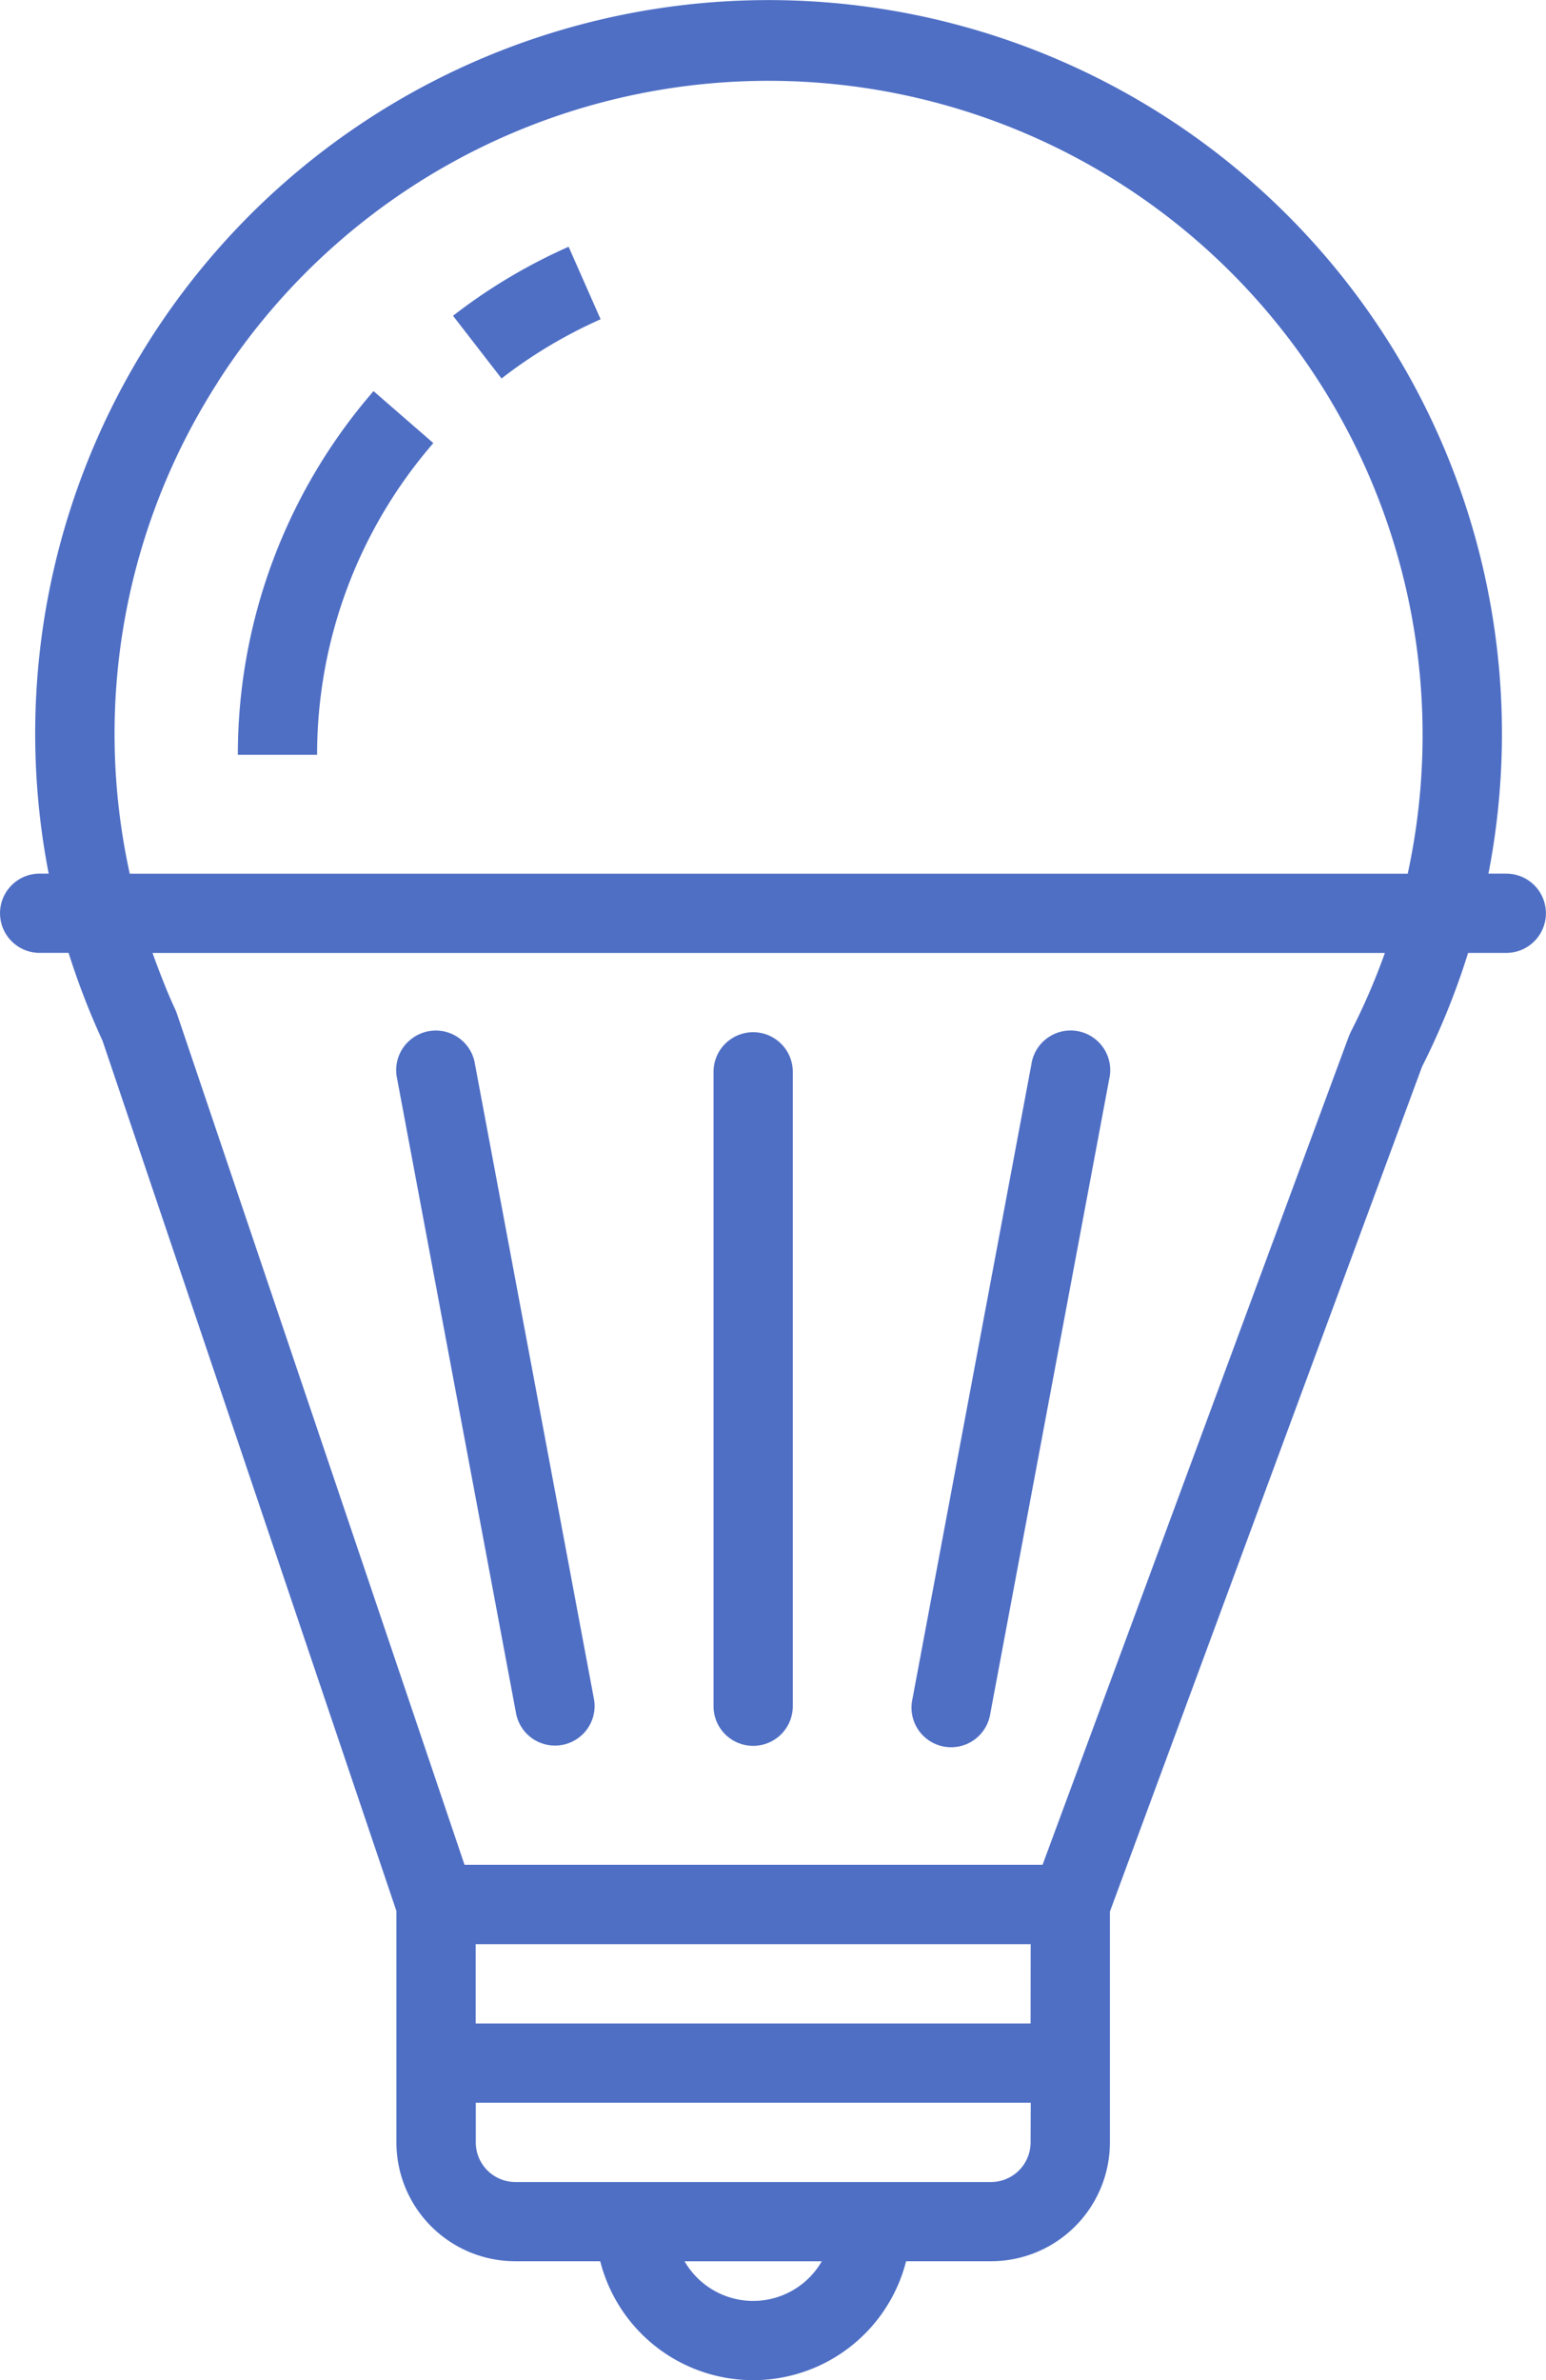 <svg xmlns="http://www.w3.org/2000/svg" width="54.616" height="84.072" viewBox="0 0 54.616 84.072">
  <g id="Group_81" data-name="Group 81" transform="translate(-84.136 0)">
    <g id="Group_70" data-name="Group 70" transform="translate(109.343 36.459)">
      <g id="Group_69" data-name="Group 69">
        <path id="Path_53" data-name="Path 53" d="M229.536,208.272a1.4,1.4,0,0,0-1.4,1.4v22.407a1.4,1.4,0,1,0,2.8,0V209.672A1.4,1.4,0,0,0,229.536,208.272Z" transform="translate(-228.136 -208.272)" fill="#4f6fc5"/>
      </g>
    </g>
    <g id="Group_72" data-name="Group 72" transform="translate(98.13 36.4)">
      <g id="Group_71" data-name="Group 71" transform="translate(0)">
        <path id="Path_54" data-name="Path 54" d="M171.069,231.544l-4.2-22.407a1.4,1.4,0,1,0-2.772.4q.008.059.022.117l4.2,22.407a1.4,1.4,0,0,0,2.774-.258A1.419,1.419,0,0,0,171.069,231.544Z" transform="translate(-164.081 -207.936)" fill="#4f6fc5"/>
      </g>
    </g>
    <g id="Group_74" data-name="Group 74" transform="translate(116.346 36.398)">
      <g id="Group_73" data-name="Group 73">
        <path id="Path_55" data-name="Path 55" d="M274.067,207.963a1.4,1.4,0,0,0-1.681,1.048c-.009.039-.016.078-.022.117l-4.2,22.407a1.4,1.4,0,1,0,2.75.517h0l4.2-22.407A1.4,1.4,0,0,0,274.067,207.963Z" transform="translate(-268.139 -207.926)" fill="#4f6fc5"/>
      </g>
    </g>
    <g id="Group_76" data-name="Group 76" transform="translate(84.136 0)">
      <g id="Group_75" data-name="Group 75" transform="translate(0 0)">
        <path id="Path_56" data-name="Path 56" d="M137.352,30.857h-.633a25.908,25.908,0,1,0-50.863,0h-.319a1.4,1.4,0,1,0,0,2.8h1.022a26.479,26.479,0,0,0,1.2,3.106L98.14,67.5V75.67a4.2,4.2,0,0,0,4.2,4.2h3a5.575,5.575,0,0,0,10.806,0h3a4.2,4.2,0,0,0,4.2-4.2V67.52l11.027-29.844A26.282,26.282,0,0,0,136,33.658h1.349a1.4,1.4,0,0,0,0-2.8ZM110.744,81.272a2.8,2.8,0,0,1-2.424-1.4h4.848A2.8,2.8,0,0,1,110.744,81.272Zm9.8-5.6a1.4,1.4,0,0,1-1.4,1.4h-16.8a1.4,1.4,0,0,1-1.4-1.4v-1.4h19.606Zm0-4.2H100.941v-2.8h19.606Zm11.3-34.995a1.538,1.538,0,0,0-.067.154L120.967,65.867H100.546L90.385,35.8c-.017-.048-.035-.094-.056-.14-.305-.657-.56-1.325-.805-2h43.536A23.336,23.336,0,0,1,131.842,36.474Zm2.025-5.617H88.72a22.976,22.976,0,0,1,3.1-17.344v-.006a23.107,23.107,0,0,1,42.047,17.35Z" transform="translate(-84.136 0)" fill="#4f6fc5"/>
      </g>
    </g>
    <g id="Group_78" data-name="Group 78" transform="translate(100.14 8.716)">
      <g id="Group_77" data-name="Group 77" transform="translate(0)">
        <path id="Path_57" data-name="Path 57" d="M179.644,49.792a19.541,19.541,0,0,0-4.084,2.438l1.714,2.214a16.916,16.916,0,0,1,3.5-2.091Z" transform="translate(-175.56 -49.792)" fill="#4f6fc5"/>
      </g>
    </g>
    <g id="Group_80" data-name="Group 80" transform="translate(92.538 13.811)">
      <g id="Group_79" data-name="Group 79" transform="translate(0)">
        <path id="Path_58" data-name="Path 58" d="M136.93,78.9a19.605,19.605,0,0,0-4.794,12.845h2.8a16.8,16.8,0,0,1,4.107-11.009Z" transform="translate(-132.136 -78.896)" fill="#4f6fc5"/>
      </g>
    </g>
  </g>
</svg>
